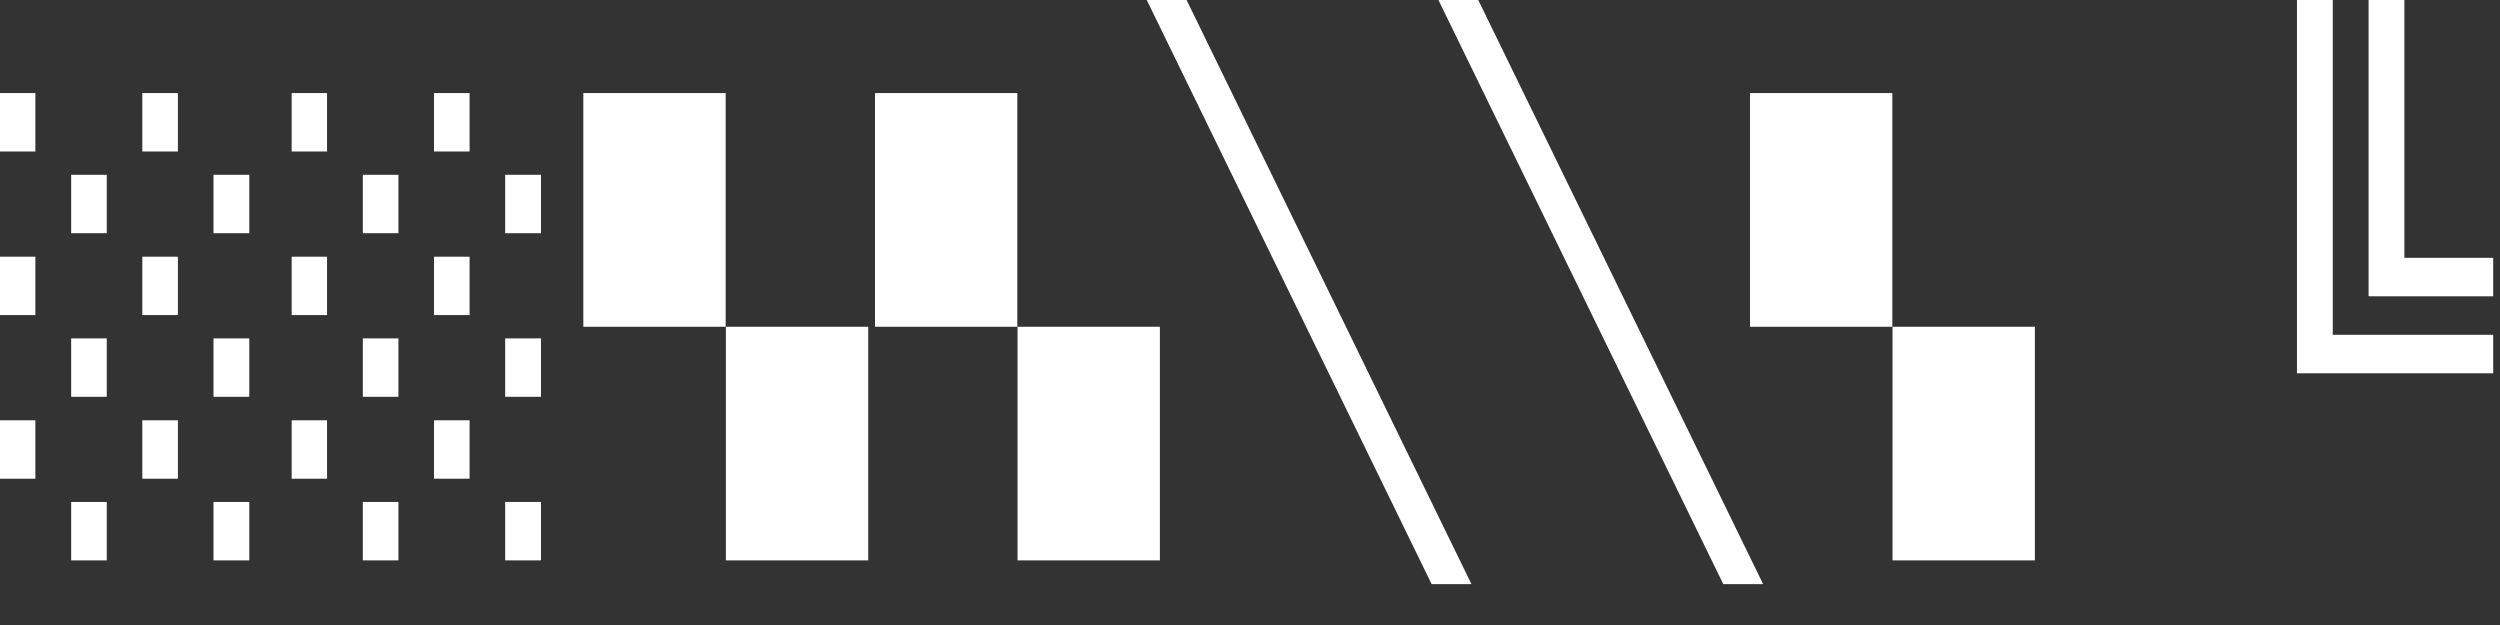<?xml version="1.0" encoding="UTF-8" standalone="no"?>
<svg width="60px" height="15px" viewBox="0 0 60 15" version="1.1" xmlns="http://www.w3.org/2000/svg" xmlns:xlink="http://www.w3.org/1999/xlink">
    <rect x="0" y="0" width="60" height="15" fill="#333333" stroke="none"/>
    <!-- Generator: Sketch 39.1 (31720) - http://www.bohemiancoding.com/sketch -->
    <title>map_ascii</title>
    <desc>Created with Sketch.</desc>
    <defs></defs>
    <g id="ui" stroke="none" stroke-width="1" fill="none" fill-rule="evenodd">
        <g id="map" transform="translate(-151, -657)" fill="#FFFFFF">
            <g id="map_ascii" transform="translate(151, 657)">
                <path d="M5.124,13.449 L5.124,12.047 L5.983,12.047 L5.983,13.449 L5.124,13.449 Z M1.708,13.449 L1.708,12.047 L2.562,12.047 L2.562,13.449 L1.708,13.449 Z M3.416,11.489 L3.416,10.087 L4.27,10.087 L4.27,11.489 L3.416,11.489 Z M0,11.489 L0,10.087 L0.849,10.087 L0.849,11.489 L0,11.489 Z M5.124,9.523 L5.124,8.121 L5.983,8.121 L5.983,9.523 L5.124,9.523 Z M1.708,9.523 L1.708,8.121 L2.562,8.121 L2.562,9.523 L1.708,9.523 Z M3.416,7.562 L3.416,6.161 L4.27,6.161 L4.27,7.562 L3.416,7.562 Z M0,7.562 L0,6.161 L0.849,6.161 L0.849,7.562 L0,7.562 Z M5.124,5.597 L5.124,4.195 L5.983,4.195 L5.983,5.597 L5.124,5.597 Z M1.708,5.597 L1.708,4.195 L2.562,4.195 L2.562,5.597 L1.708,5.597 Z M3.416,3.636 L3.416,2.234 L4.27,2.234 L4.27,3.636 L3.416,3.636 Z M0,3.636 L0,2.234 L0.849,2.234 L0.849,3.636 L0,3.636 Z" id="Shape"></path>
                <path d="M12.124,13.449 L12.124,12.047 L12.983,12.047 L12.983,13.449 L12.124,13.449 Z M8.708,13.449 L8.708,12.047 L9.562,12.047 L9.562,13.449 L8.708,13.449 Z M10.416,11.489 L10.416,10.087 L11.27,10.087 L11.27,11.489 L10.416,11.489 Z M7,11.489 L7,10.087 L7.849,10.087 L7.849,11.489 L7,11.489 Z M12.124,9.523 L12.124,8.121 L12.983,8.121 L12.983,9.523 L12.124,9.523 Z M8.708,9.523 L8.708,8.121 L9.562,8.121 L9.562,9.523 L8.708,9.523 Z M10.416,7.562 L10.416,6.161 L11.27,6.161 L11.27,7.562 L10.416,7.562 Z M7,7.562 L7,6.161 L7.849,6.161 L7.849,7.562 L7,7.562 Z M12.124,5.597 L12.124,4.195 L12.983,4.195 L12.983,5.597 L12.124,5.597 Z M8.708,5.597 L8.708,4.195 L9.562,4.195 L9.562,5.597 L8.708,5.597 Z M10.416,3.636 L10.416,2.234 L11.27,2.234 L11.27,3.636 L10.416,3.636 Z M7,3.636 L7,2.234 L7.849,2.234 L7.849,3.636 L7,3.636 Z" id="Shape"></path>
                <path d="M17.421,13.449 L17.421,7.842 L20.837,7.842 L20.837,13.449 L17.421,13.449 Z M14,7.842 L14,2.234 L17.416,2.234 L17.416,7.842 L14,7.842 Z" id="Shape"></path>
                <path d="M24.421,13.449 L24.421,7.842 L27.837,7.842 L27.837,13.449 L24.421,13.449 Z M21,7.842 L21,2.234 L24.416,2.234 L24.416,7.842 L21,7.842 Z" id="Shape"></path>
                <polygon id="Shape" points="35.315 14.019 34.359 14.019 27.522 0 28.478 0"></polygon>
                <polygon id="Shape" points="42.315 14.019 41.359 14.019 34.522 0 35.478 0"></polygon>
                <path d="M45.421,13.449 L45.421,7.842 L48.837,7.842 L48.837,13.449 L45.421,13.449 Z M42,7.842 L42,2.234 L45.416,2.234 L45.416,7.842 L42,7.842 Z" id="Shape"></path>
                <path d="M56.846,7.111 L56.846,0 L57.705,0 L57.705,6.188 L59.837,6.188 L59.837,7.111 L56.846,7.111 Z M55.127,8.959 L55.127,0 L55.986,0 L55.986,8.035 L59.837,8.035 L59.837,8.959 L55.127,8.959 Z" id="Shape"></path>
            </g>
        </g>
    </g>
</svg>